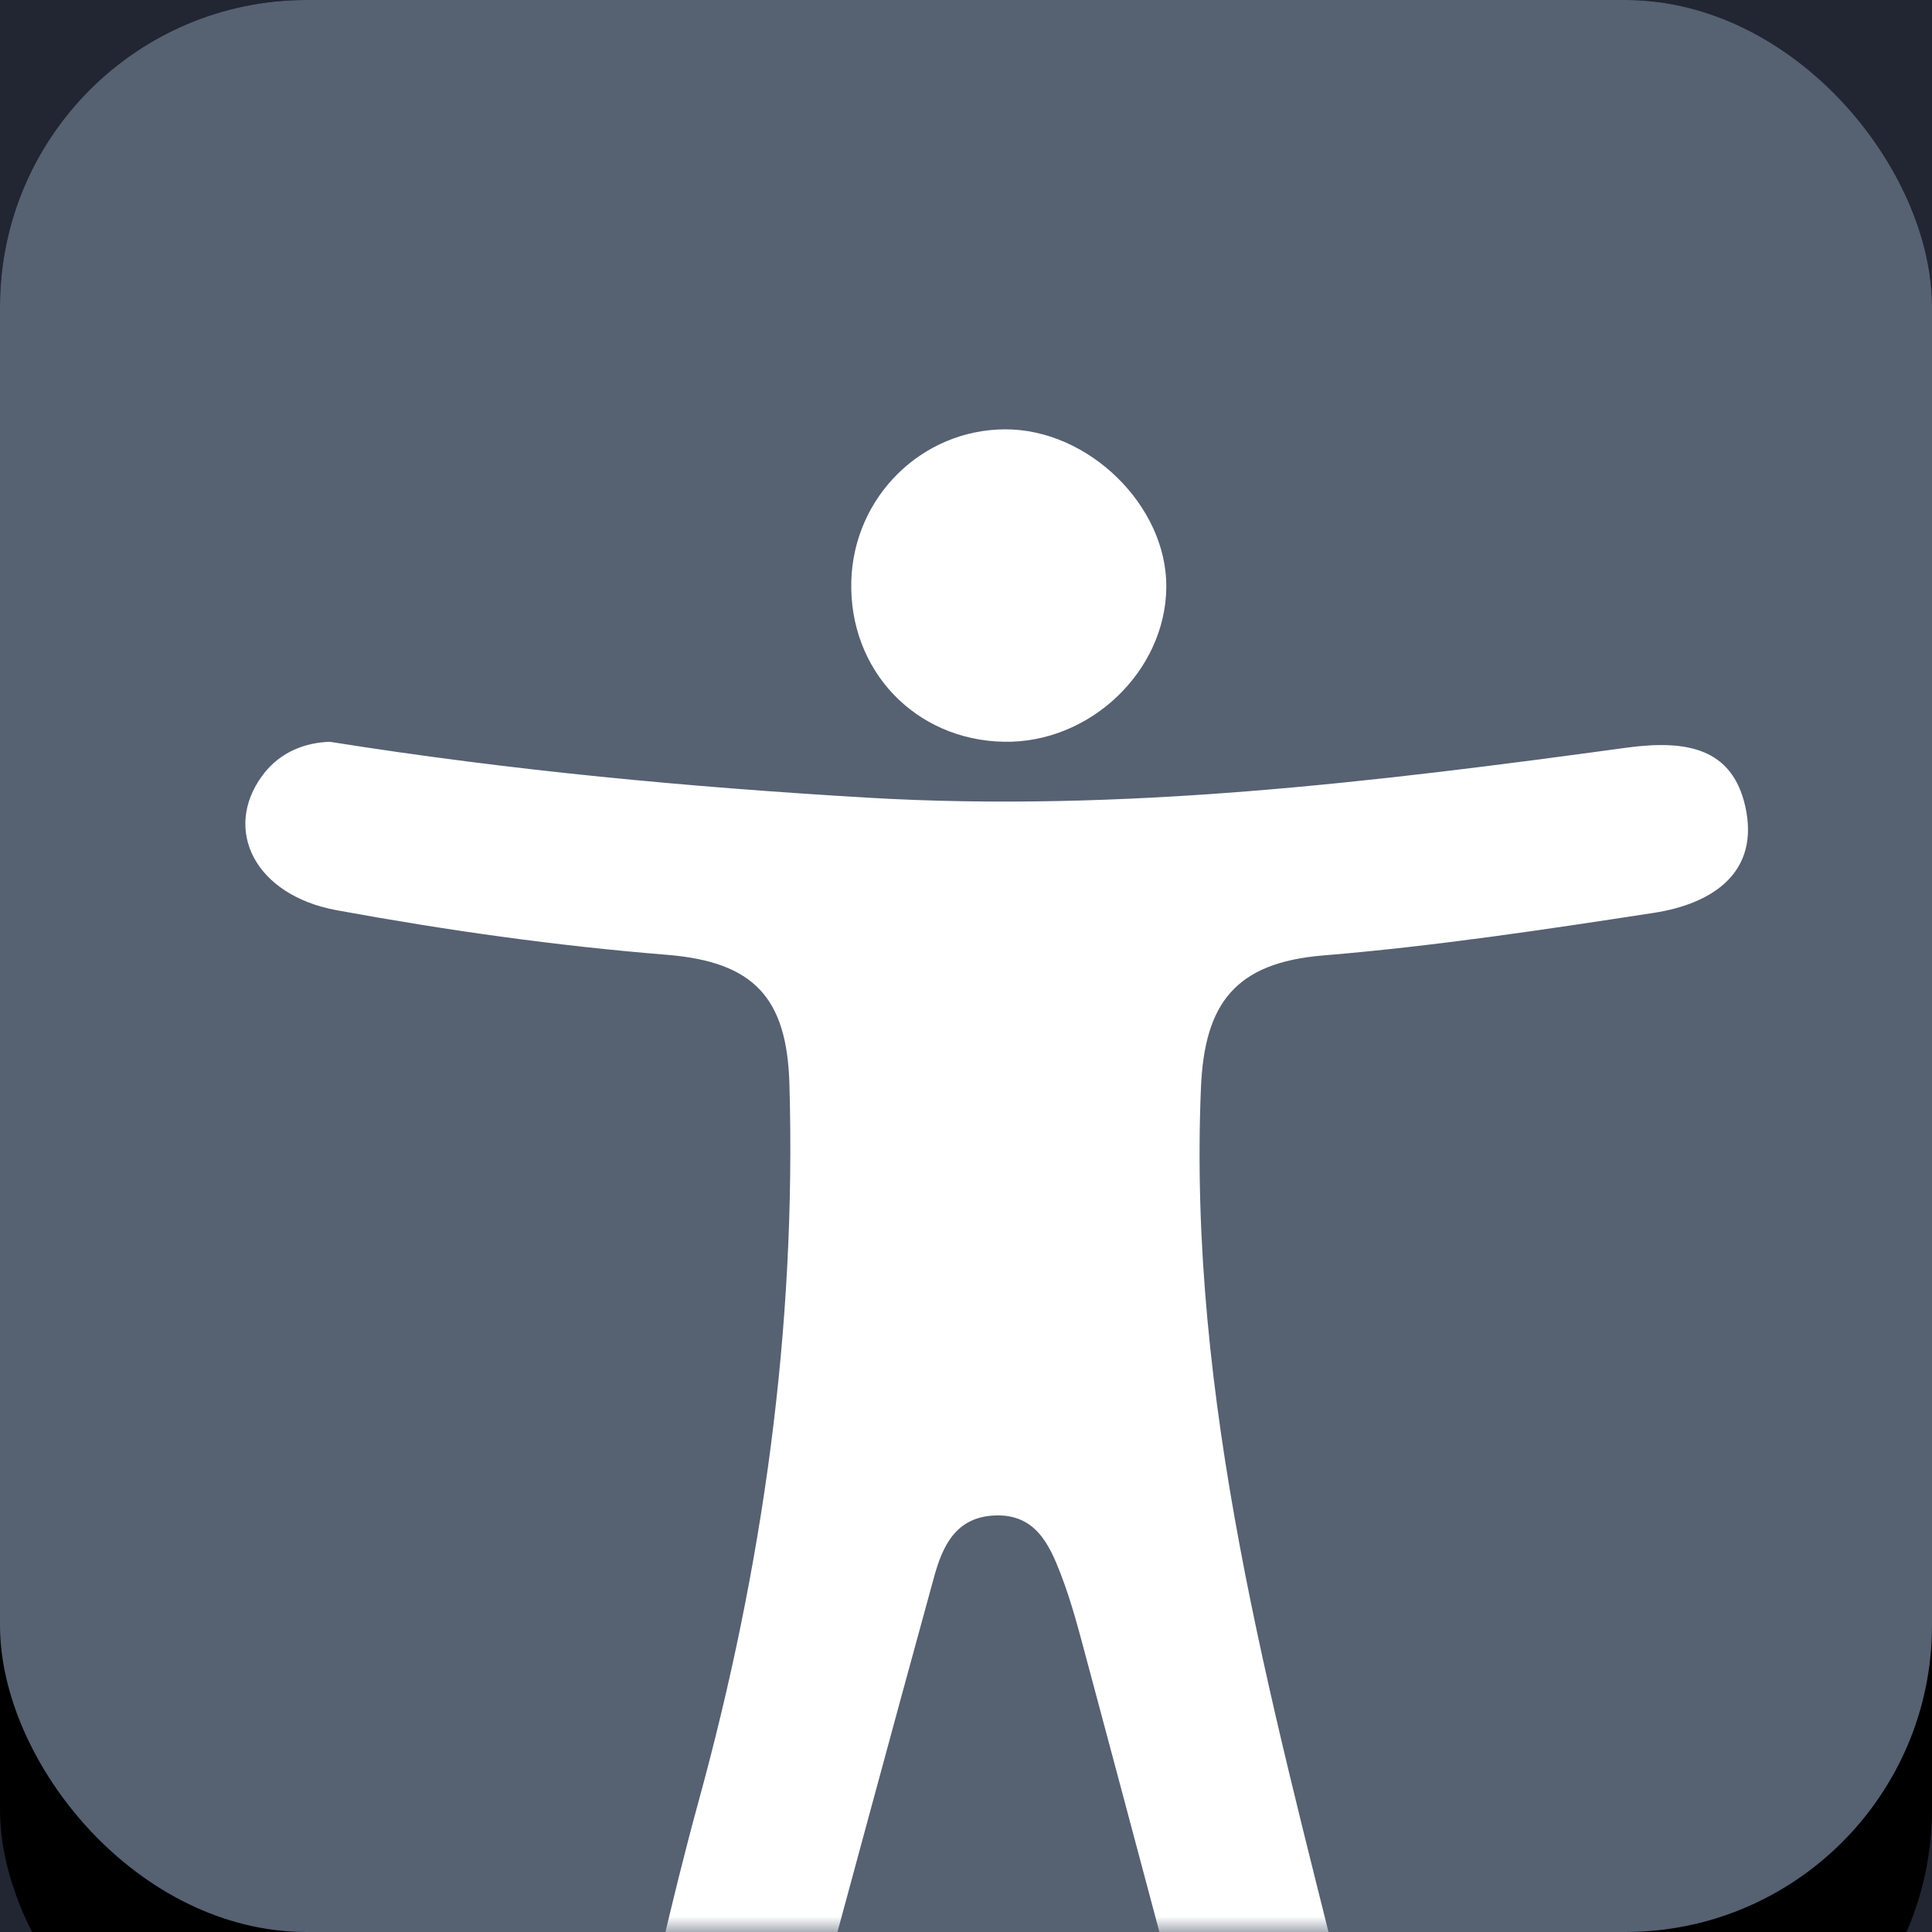 <?xml version="1.0" encoding="UTF-8"?>
<svg width="63px" height="63px" viewBox="0 0 63 63" version="1.1" xmlns="http://www.w3.org/2000/svg" xmlns:xlink="http://www.w3.org/1999/xlink">
    <!-- Generator: Sketch 59.1 (86144) - https://sketch.com -->
    <title>体型</title>
    <desc>Created with Sketch.</desc>
    <defs>
        <rect id="path-1" x="0" y="0" width="63" height="63" rx="10"></rect>
        <filter x="-242.9%" y="-233.3%" width="585.7%" height="585.7%" filterUnits="objectBoundingBox" id="filter-3">
            <feOffset dx="0" dy="6" in="SourceAlpha" result="shadowOffsetOuter1"></feOffset>
            <feGaussianBlur stdDeviation="50" in="shadowOffsetOuter1" result="shadowBlurOuter1"></feGaussianBlur>
            <feColorMatrix values="0 0 0 0 0.125   0 0 0 0 0.128   0 0 0 0 0.129  0 0 0 0.1 0" type="matrix" in="shadowBlurOuter1"></feColorMatrix>
        </filter>
    </defs>
    <g id="页面-1" stroke="none" stroke-width="1" fill="none" fill-rule="evenodd">
        <g id="1备份" transform="translate(-806, -1529)">
            <rect fill="#FFFFFF" x="0" y="0" width="1125" height="2866"></rect>
            <rect id="矩形" fill="#222532" x="-1" y="-6" width="1128" height="2872"></rect>
            <g id="莫兰迪" transform="translate(33, 1257)">
                <g id="体型" transform="translate(773, 272)">
                    <rect id="矩形" fill="#000000" x="0" y="0" width="63" height="63" rx="10"></rect>
                    <g id="Fill-1">
                        <mask id="mask-2" fill="white">
                            <use xlink:href="#path-1"></use>
                        </mask>
                        <g id="蒙版">
                            <use fill="black" fill-opacity="1" filter="url(#filter-3)" xlink:href="#path-1"></use>
                            <use fill="#566172" fill-rule="evenodd" xlink:href="#path-1"></use>
                        </g>
                        <path d="M32.743,24.188 C29.844,24.138 27.676,21.855 27.76,18.944 C27.841,16.196 30.059,14.009 32.776,14 C35.493,13.99 38.053,16.491 38.032,19.143 C38.012,21.885 35.545,24.239 32.743,24.188 M10.757,24.189 C16.709,25.135 22.472,25.667 28.272,26.01 C36.609,26.502 44.821,25.504 53.024,24.383 C54.98,24.116 56.482,24.379 56.913,26.302 C57.389,28.448 55.852,29.472 53.923,29.768 C50.343,30.318 46.754,30.858 43.147,31.156 C40.275,31.393 39.279,32.727 39.162,35.458 C38.734,45.635 41.411,55.314 43.834,65.046 C44.127,66.225 44.479,67.393 44.7,68.587 C44.999,70.17 44.524,71.475 42.793,71.891 C41.038,72.313 40.044,71.362 39.618,69.773 C38.225,64.589 36.851,59.4 35.46,54.215 C35.198,53.237 34.947,52.249 34.581,51.306 C34.215,50.362 33.761,49.373 32.458,49.417 C31.154,49.46 30.732,50.435 30.458,51.425 C28.983,56.793 27.537,62.173 26.076,67.548 C25.837,68.428 25.666,69.338 25.318,70.175 C24.742,71.548 23.664,72.311 22.113,71.88 C20.561,71.449 20.023,70.288 20.368,68.794 C21.138,65.441 21.866,62.073 22.776,58.754 C24.881,51.08 25.97,43.315 25.742,35.347 C25.661,32.532 24.584,31.365 21.746,31.135 C18.14,30.844 14.537,30.334 10.982,29.682 C8.309,29.195 7.258,27.055 8.552,25.293 C9.148,24.482 10.007,24.212 10.757,24.189" fill="#FFFFFF" mask="url(#mask-2)"></path>
                    </g>
                </g>
            </g>
        </g>
    </g>
</svg>